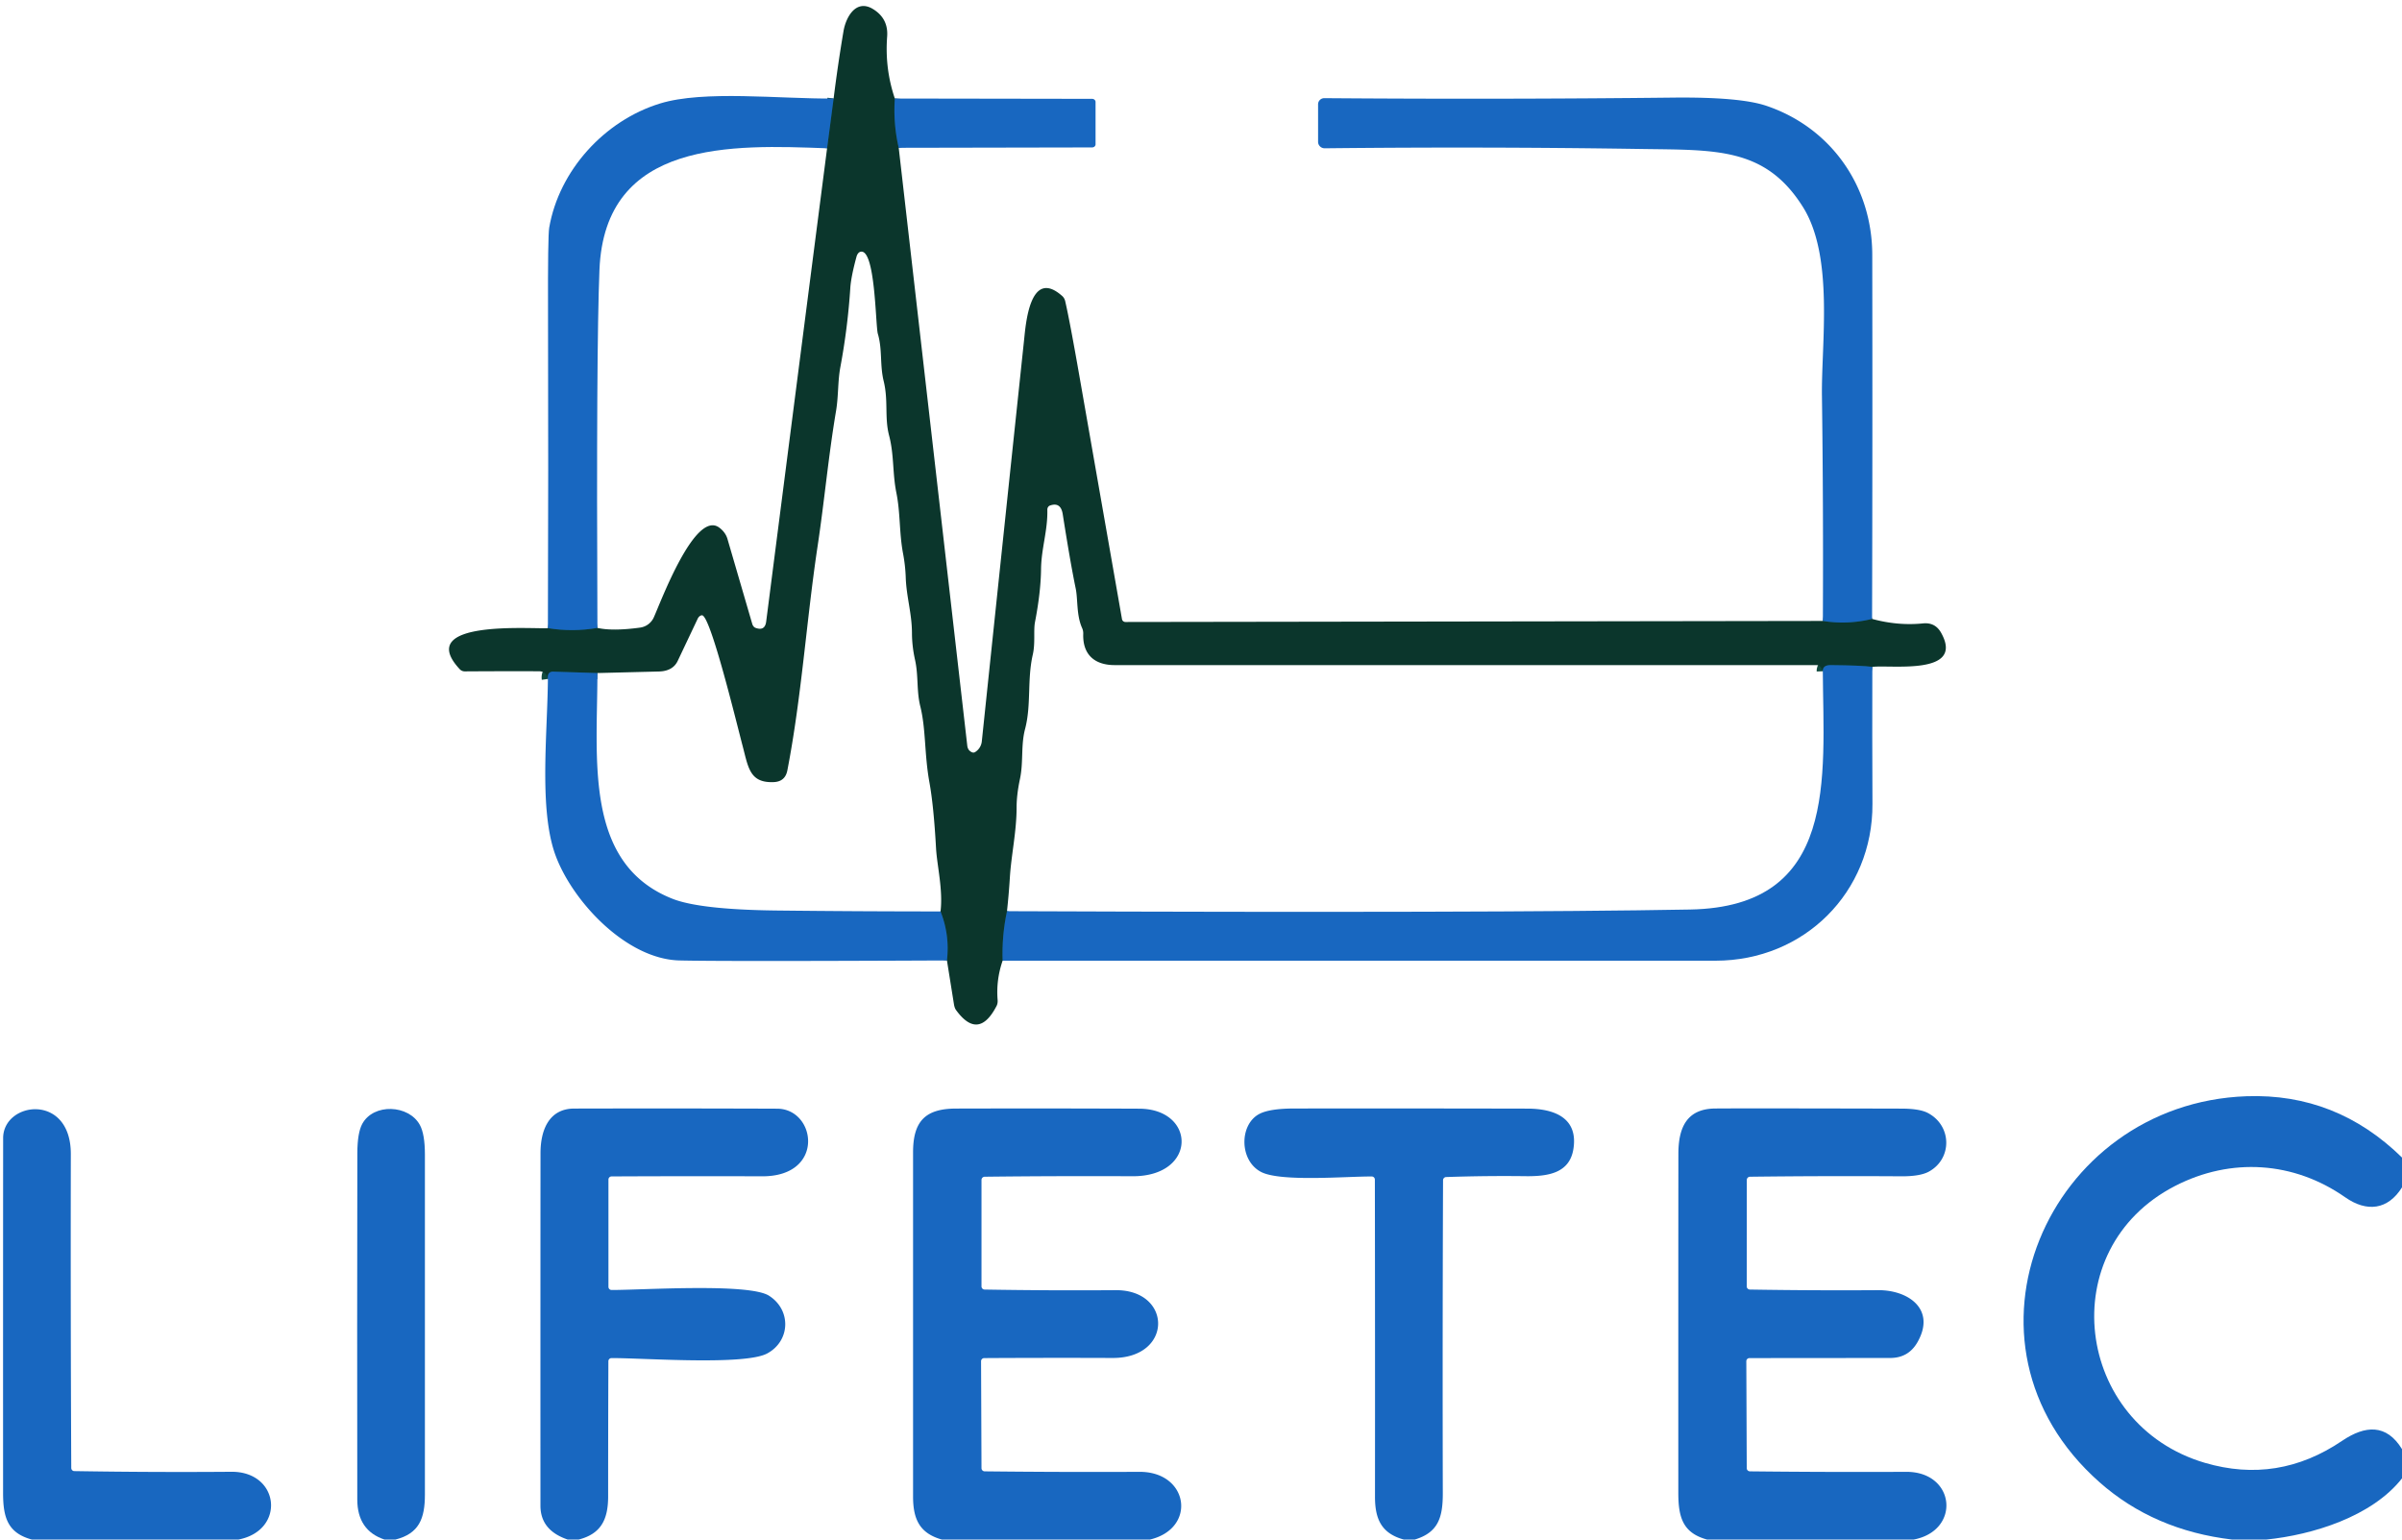<?xml version="1.0" encoding="UTF-8" standalone="no"?>
<!DOCTYPE svg PUBLIC "-//W3C//DTD SVG 1.1//EN" "http://www.w3.org/Graphics/SVG/1.1/DTD/svg11.dtd">
<svg xmlns="http://www.w3.org/2000/svg" version="1.1" viewBox="0 0 390 250" width="390" height="250">
<g stroke-width="2.00" fill="none" stroke-linecap="butt">
<path stroke="#114b3e" d="
  M 145.29 16.00
  Q 145.01 20.05 145.92 24.00"
/>
<path stroke="#114b3e" d="
  M 295.97 100.83
  Q 299.96 101.48 303.96 100.50"
/>
<path stroke="#114b3e" d="
  M 304.00 108.29
  Q 302.36 108.05 297.25 108.00
  Q 295.92 107.99 295.96 109.00"
/>
<path stroke="#114b3e" d="
  M 163.50 147.96
  Q 162.65 151.93 162.79 156.00"
/>
<path stroke="#114b3e" d="
  M 153.75 155.96
  Q 154.23 151.83 152.71 148.00"
/>
<path stroke="#114b3e" d="
  M 97.00 109.29
  L 89.81 109.06
  A 0.85 0.68 9.7 0 0 89.03 109.49
  Q 88.90 109.82 88.96 110.25"
/>
<path stroke="#114b3e" d="
  M 88.96 102.00
  Q 92.98 102.66 97.00 101.96"
/>
<path stroke="#114b3e" d="
  M 134.29 24.08
  L 135.35 16.00"
/>
</g>
<path fill="#0b362c" d="
  M 145.29 16.00
  Q 145.01 20.05 145.92 24.00
  L 157.05 121.07
  A 1.40 1.01 -79.7 0 0 157.46 121.93
  Q 157.96 122.36 158.33 122.12
  A 2.33 2.32 77.1 0 0 159.41 120.39
  Q 162.96 86.50 166.27 55.25
  C 166.53 52.86 167.17 43.35 172.47 48.07
  A 1.69 1.46 -79.2 0 1 172.95 48.90
  Q 173.68 52.03 175.33 61.48
  Q 178.75 81.02 182.17 100.53
  A 0.57 0.56 -4.8 0 0 182.73 101.00
  L 295.97 100.83
  Q 299.96 101.48 303.96 100.50
  Q 308.14 101.64 312.21 101.23
  Q 314.22 101.02 315.19 102.79
  C 319.03 109.74 306.98 107.92 304.00 108.29
  Q 302.36 108.05 297.25 108.00
  Q 295.92 107.99 295.96 109.00
  L 295.68 108.44
  A 0.84 0.79 -12.5 0 0 294.94 108.00
  Q 237.96 108.00 180.98 108.00
  C 177.65 108.00 175.77 106.22 175.88 102.94
  Q 175.90 102.44 175.70 101.99
  C 174.75 99.88 175.03 97.35 174.65 95.53
  Q 173.80 91.44 172.55 83.49
  Q 172.23 81.47 170.48 82.09
  A 0.73 0.63 81.2 0 0 170.05 82.77
  C 170.13 86.15 169.06 89.11 169.03 92.44
  Q 168.98 96.18 168.05 101.00
  C 167.78 102.39 168.12 104.40 167.69 106.29
  C 166.75 110.39 167.47 114.42 166.44 118.36
  C 165.73 121.05 166.19 123.70 165.61 126.47
  Q 165.06 129.04 165.06 131.12
  C 165.06 135.00 164.19 138.89 163.97 142.43
  Q 163.80 145.20 163.50 147.96
  Q 162.65 151.93 162.79 156.00
  Q 161.71 159.13 161.98 162.41
  A 1.90 1.53 61.8 0 1 161.80 163.36
  Q 158.86 169.03 155.21 163.99
  Q 154.99 163.68 154.89 163.08
  L 153.75 155.96
  Q 154.23 151.83 152.71 148.00
  C 153.13 144.48 152.14 140.56 151.98 137.74
  Q 151.60 130.85 150.90 127.01
  C 150.07 122.42 150.35 118.40 149.42 114.68
  C 148.80 112.19 149.14 109.72 148.57 107.15
  Q 148.07 104.90 148.07 102.76
  C 148.06 99.60 147.16 96.87 147.06 93.76
  Q 146.99 91.82 146.63 89.91
  C 145.98 86.47 146.21 83.31 145.53 79.97
  C 144.90 76.84 145.18 73.85 144.36 70.73
  C 143.59 67.78 144.26 65.09 143.48 61.89
  C 142.83 59.24 143.29 56.76 142.53 54.20
  C 142.14 52.86 142.14 39.98 139.63 40.91
  A 1.20 0.72 -84.6 0 0 139.07 41.67
  Q 138.18 44.93 138.06 46.76
  Q 137.64 53.21 136.45 59.58
  C 136.01 61.91 136.15 64.30 135.75 66.70
  C 134.51 74.02 133.85 81.41 132.74 88.75
  C 130.93 100.81 130.16 113.10 127.84 125.09
  Q 127.49 126.92 125.63 127.00
  C 121.77 127.16 121.51 124.71 120.61 121.26
  C 119.40 116.65 115.32 99.83 113.97 99.91
  A 0.99 0.71 -74.9 0 0 113.28 100.47
  L 110.04 107.31
  Q 109.25 108.98 106.98 109.04
  L 97.00 109.29
  L 89.81 109.06
  A 0.85 0.68 9.7 0 0 89.03 109.49
  Q 88.90 109.82 88.96 110.25
  C 88.75 109.43 88.37 109.00 87.46 109.00
  Q 81.57 108.98 75.49 109.02
  A 1.13 1.11 -21.5 0 1 74.64 108.66
  C 67.08 100.52 86.56 102.19 88.96 102.00
  Q 92.98 102.66 97.00 101.96
  Q 99.47 102.52 103.94 101.91
  A 2.87 2.86 8.2 0 0 106.15 100.26
  C 107.24 97.87 112.83 82.72 116.79 85.68
  A 3.80 3.11 14.7 0 1 118.11 87.50
  L 122.13 101.28
  A 1.05 0.77 86.8 0 0 122.69 101.96
  Q 124.20 102.50 124.40 100.93
  Q 129.33 62.50 134.29 24.08
  L 135.35 16.00
  Q 136.03 10.54 136.95 5.09
  C 137.35 2.70 139.02 -0.17 141.71 1.45
  Q 144.27 2.99 144.04 5.97
  Q 143.65 11.14 145.29 16.00
  Z"
/>
<g fill="#1867C0">
<path d="
  M 135.35 16.00
  L 134.29 24.08
  C 118.97 23.51 98.19 22.61 97.33 43.82
  Q 96.80 56.76 97.00 101.96
  Q 92.98 102.66 88.96 102.00
  Q 89.05 76.33 88.98 50.68
  Q 88.94 38.35 89.17 36.98
  C 90.77 27.67 98.15 19.58 107.15 16.81
  C 114.28 14.61 126.58 16.08 135.35 16.00
  Z"
/>
<path d="
  M 303.96 100.50
  Q 299.96 101.48 295.97 100.83
  Q 296.06 82.27 295.82 64.34
  C 295.70 55.78 297.81 41.68 292.72 33.59
  C 286.59 23.85 278.50 24.38 266.37 24.19
  Q 241.19 23.80 215.09 24.08
  A 1.07 1.05 -0.3 0 1 214.01 23.03
  L 214.01 16.93
  A 1.01 0.99 0.3 0 1 215.03 15.94
  Q 243.78 16.16 271.59 15.85
  Q 282.47 15.73 286.76 17.17
  C 297.24 20.69 303.98 30.20 303.99 41.41
  Q 304.04 70.95 303.96 100.50
  Z"
/>
<path d="
  M 145.29 16.00
  L 177.33 16.05
  A 0.56 0.50 0.6 0 1 177.88 16.55
  L 177.88 23.44
  A 0.56 0.50 -0.6 0 1 177.33 23.94
  L 145.92 24.00
  Q 145.01 20.05 145.29 16.00
  Z"
/>
<path d="
  M 304.00 108.29
  Q 303.97 119.40 304.02 130.55
  C 304.09 144.89 292.93 156.00 278.54 156.00
  Q 220.67 156.00 162.79 156.00
  Q 162.65 151.93 163.50 147.96
  Q 242.65 148.27 274.42 147.69
  C 298.52 147.25 296.07 126.27 295.96 109.00
  Q 295.92 107.99 297.25 108.00
  Q 302.36 108.05 304.00 108.29
  Z"
/>
<path d="
  M 97.00 109.29
  C 96.99 123.28 94.77 140.27 109.20 145.95
  Q 113.66 147.70 126.03 147.85
  Q 139.36 148.00 152.71 148.00
  Q 154.23 151.83 153.75 155.96
  Q 117.09 156.13 110.32 155.96
  C 101.38 155.74 92.32 145.69 89.92 138.08
  C 87.58 130.63 88.89 118.91 88.96 110.25
  Q 88.90 109.82 89.03 109.49
  A 0.85 0.68 9.7 0 1 89.81 109.06
  L 97.00 109.29
  Z"
/>
<path d="
  M 390.04 188.00
  L 390.00 192.81
  C 387.71 196.47 384.29 196.88 380.78 194.42
  C 372.44 188.58 362.24 187.91 353.17 192.57
  C 333.23 202.83 336.88 231.33 358.00 237.54
  Q 369.86 241.02 380.28 233.96
  C 384.04 231.42 387.48 231.20 390.00 235.31
  L 390.00 240.06
  C 385.12 246.27 375.48 249.24 367.94 250.00
  L 362.44 250.00
  Q 349.72 248.50 340.89 240.69
  C 315.36 218.13 332.47 179.16 364.75 178.01
  Q 379.34 177.49 390.04 188.00
  Z"
/>
<path d="
  M 38.69 250.00
  L 5.19 250.00
  C 1.22 248.93 0.50 246.38 0.50 242.41
  Q 0.49 213.61 0.51 184.81
  C 0.52 178.87 11.52 177.39 11.50 187.41
  Q 11.45 212.88 11.57 238.37
  A 0.51 0.50 90.0 0 0 12.07 238.88
  Q 24.93 239.09 37.56 238.99
  C 45.44 238.93 46.43 248.52 38.69 250.00
  Z"
/>
<path d="
  M 64.19 250.00
  L 62.44 250.00
  Q 58.02 248.54 58.01 243.50
  Q 57.97 215.38 58.02 187.25
  Q 58.03 183.97 58.81 182.51
  C 60.64 179.11 66.37 179.37 68.17 182.67
  Q 68.99 184.17 68.99 187.48
  Q 69.01 215.08 68.99 242.69
  C 68.99 246.59 68.05 249.03 64.19 250.00
  Z"
/>
<path d="
  M 93.94 250.00
  L 92.19 250.00
  Q 87.75 248.51 87.75 244.50
  Q 87.74 215.87 87.76 187.25
  C 87.76 183.48 89.15 180.01 93.25 180.01
  Q 109.72 179.97 126.18 180.03
  C 132.52 180.05 134.04 191.03 123.77 191.01
  Q 111.54 190.97 99.30 191.03
  A 0.51 0.51 0.0 0 0 98.79 191.54
  L 98.79 208.96
  A 0.51 0.51 0.0 0 0 99.30 209.47
  C 104.10 209.49 121.58 208.31 124.86 210.40
  C 128.53 212.74 128.31 217.77 124.56 219.78
  C 120.86 221.76 104.33 220.50 99.28 220.53
  A 0.51 0.51 -0.6 0 0 98.78 221.04
  Q 98.74 232.04 98.74 242.98
  C 98.74 246.74 97.59 249.07 93.94 250.00
  Z"
/>
<path d="
  M 186.69 250.00
  L 152.94 250.00
  C 149.36 249.00 148.25 246.75 148.25 243.02
  Q 148.25 215.07 148.25 187.11
  C 148.25 182.02 150.29 180.03 155.20 180.01
  Q 170.07 179.97 184.96 180.03
  C 194.23 180.06 194.42 191.06 183.85 191.00
  Q 171.88 190.94 159.88 191.08
  A 0.53 0.52 -0.6 0 0 159.36 191.60
  L 159.36 208.90
  A 0.52 0.50 0.6 0 0 159.87 209.40
  Q 170.55 209.58 181.13 209.50
  C 190.35 209.43 190.49 220.54 180.66 220.51
  Q 170.23 220.47 159.80 220.53
  A 0.51 0.51 0.0 0 0 159.29 221.04
  L 159.36 238.41
  A 0.53 0.51 0.6 0 0 159.88 238.92
  Q 172.50 239.06 185.00 239.00
  C 193.04 238.96 194.35 248.21 186.69 250.00
  Z"
/>
<path d="
  M 229.69 250.00
  L 227.94 250.00
  C 224.35 249.02 223.24 246.74 223.25 243.02
  Q 223.27 217.31 223.23 191.55
  A 0.51 0.50 -89.4 0 0 222.74 191.04
  C 218.68 191.01 208.00 191.95 204.79 190.32
  C 201.20 188.50 201.19 182.62 204.46 180.89
  Q 206.14 180.00 210.20 180.00
  Q 229.10 179.98 248.01 180.02
  C 252.34 180.03 256.22 181.50 255.48 186.48
  C 254.89 190.52 251.35 191.04 247.62 190.99
  Q 241.21 190.91 234.80 191.13
  A 0.52 0.52 -1.1 0 0 234.30 191.65
  Q 234.20 217.07 234.26 242.42
  C 234.27 246.36 233.56 248.85 229.69 250.00
  Z"
/>
<path d="
  M 310.69 250.00
  L 277.19 250.00
  C 273.22 248.93 272.50 246.38 272.50 242.40
  Q 272.49 214.88 272.51 187.37
  C 272.51 183.08 273.88 180.04 278.50 180.00
  Q 283.45 179.96 308.69 180.02
  Q 311.72 180.02 313.06 180.75
  C 316.95 182.84 316.98 188.17 313.18 190.25
  Q 311.75 191.03 308.67 191.01
  Q 296.40 190.93 284.14 191.08
  A 0.53 0.52 -0.6 0 0 283.62 191.60
  L 283.61 208.90
  A 0.53 0.50 0.6 0 0 284.13 209.40
  Q 294.59 209.57 304.94 209.50
  C 309.89 209.47 314.35 212.63 311.34 217.93
  Q 309.88 220.51 306.90 220.51
  L 284.05 220.53
  A 0.51 0.51 0.0 0 0 283.54 221.04
  L 283.61 238.41
  A 0.53 0.51 0.6 0 0 284.13 238.92
  Q 296.87 239.06 309.49 239.00
  C 317.51 238.96 318.43 248.55 310.69 250.00
  Z"
/>
</g>
</svg>
